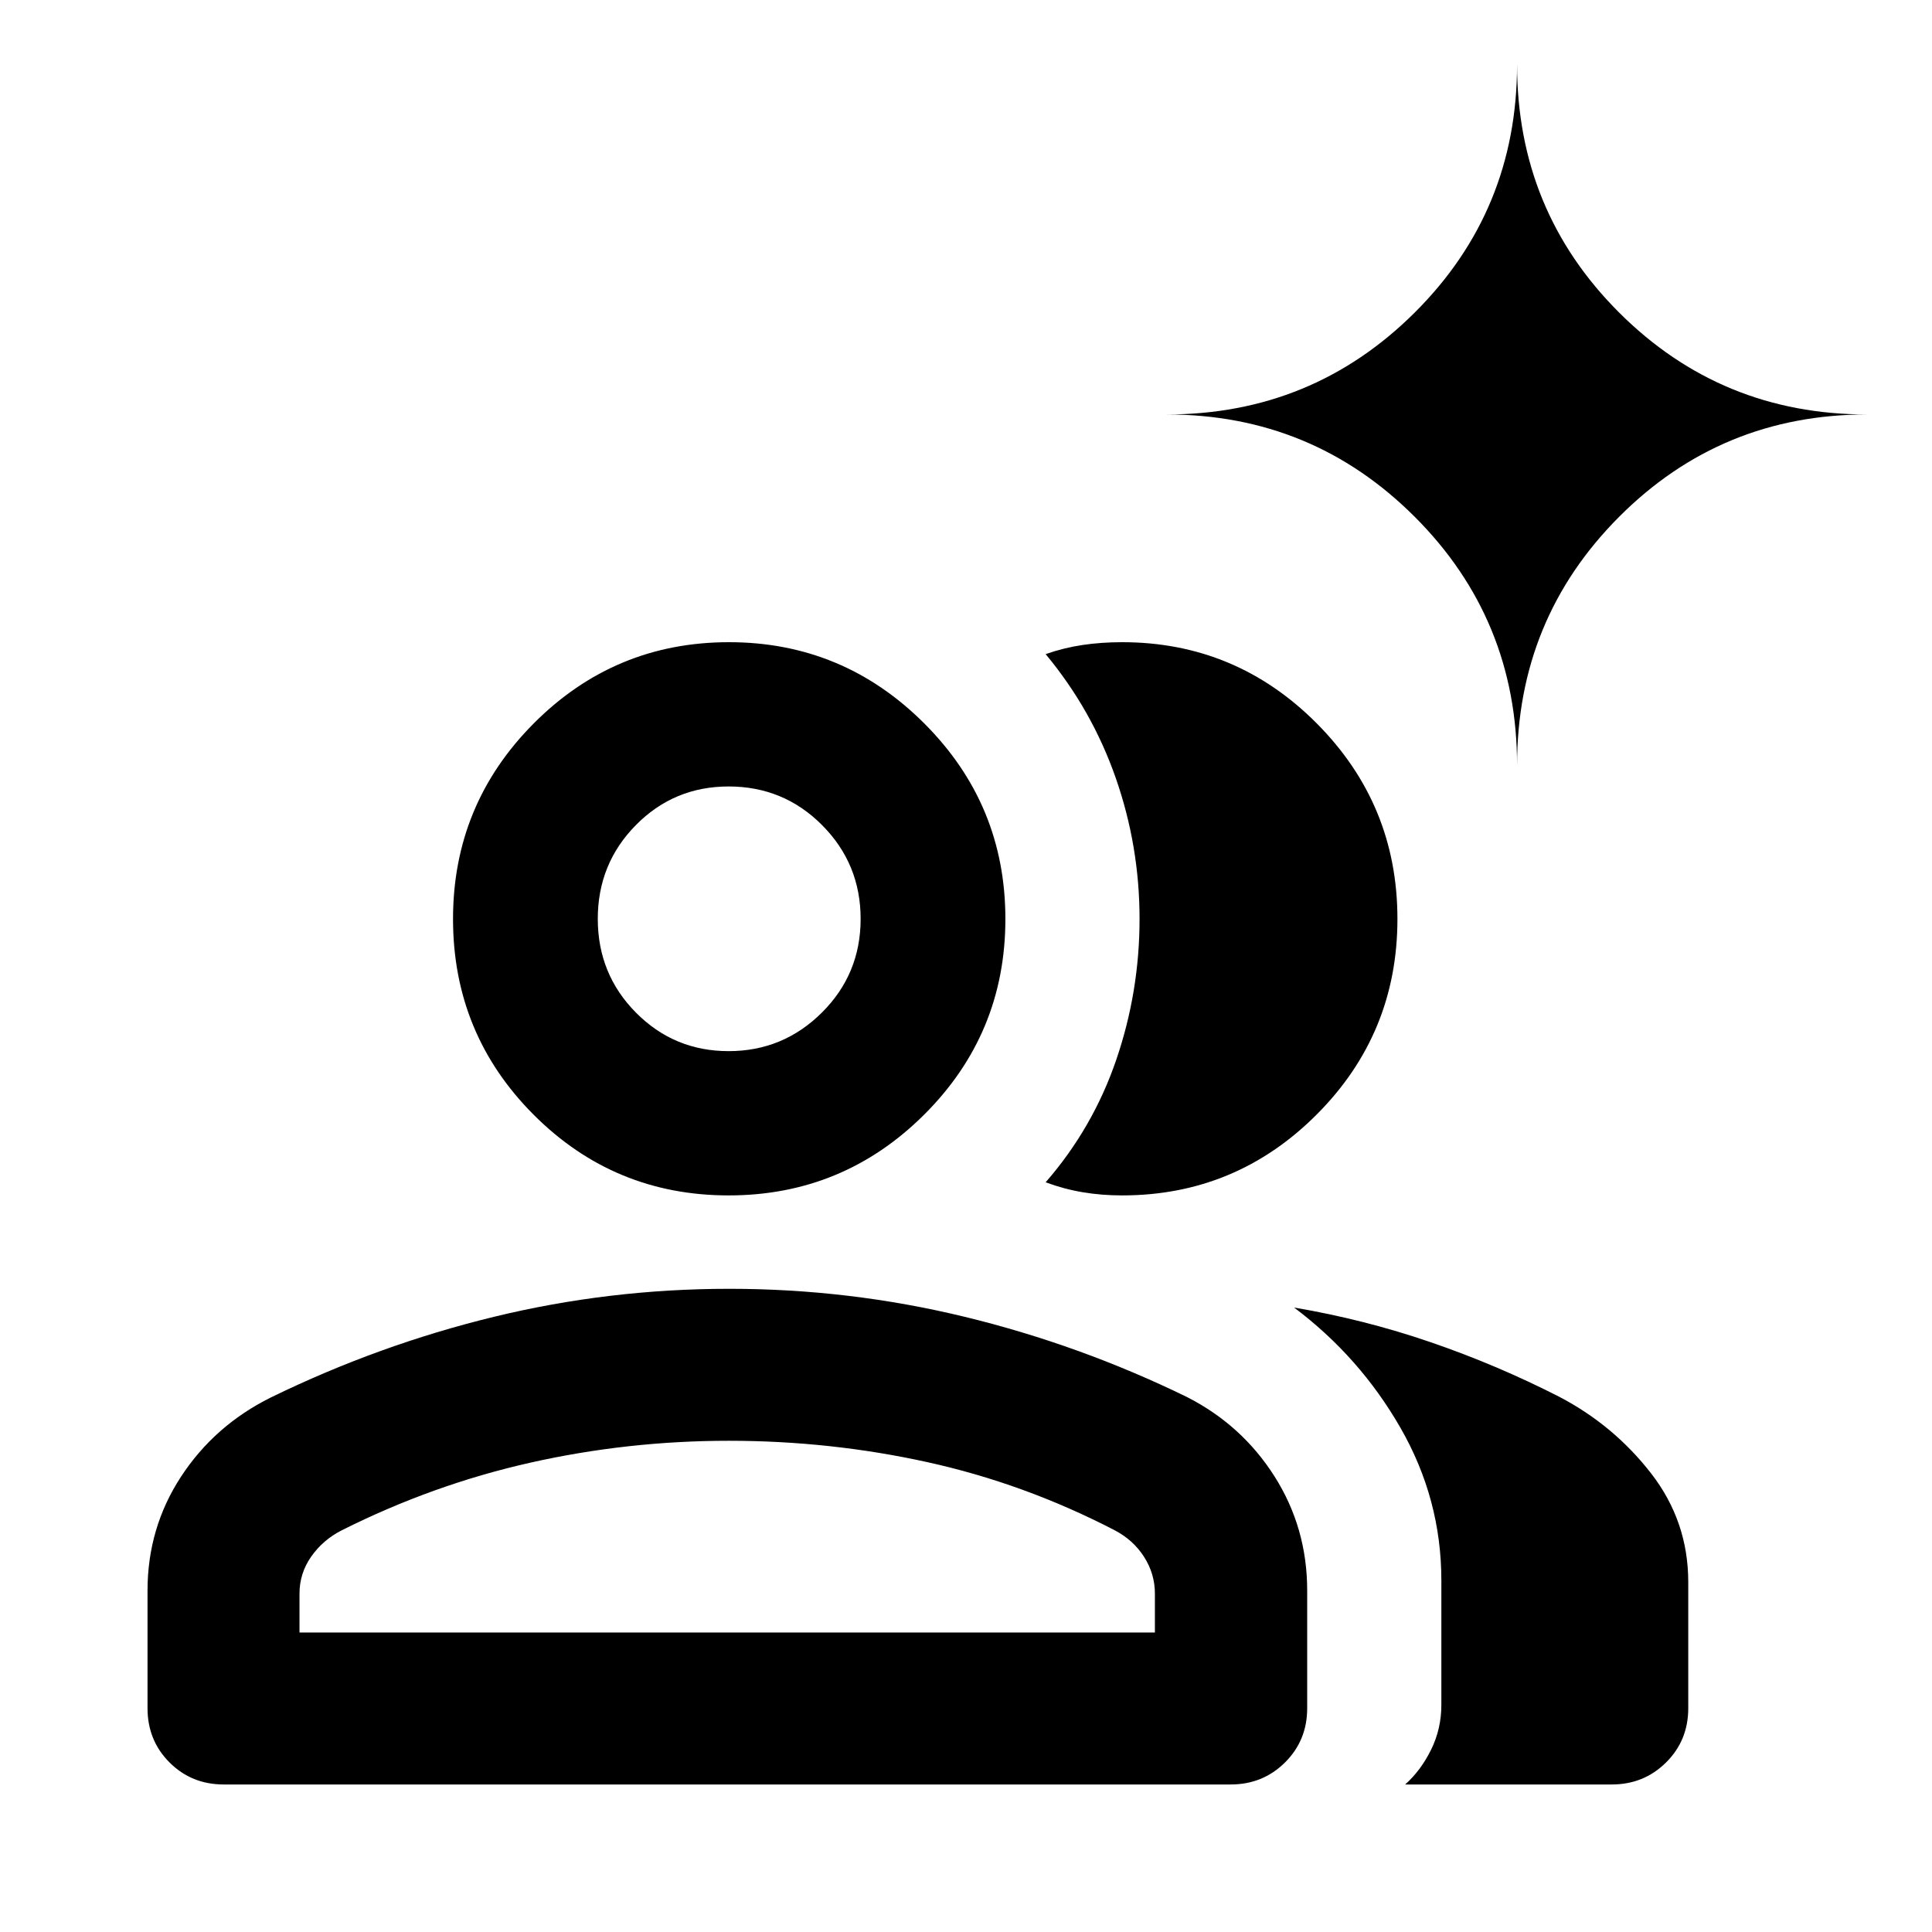 <svg xmlns="http://www.w3.org/2000/svg" height="40" viewBox="0 -960 960 960" width="40"><path d="M111.181-73.304q-16 0-26.938-10.939-10.939-10.938-10.939-26.974v-58.377q0-31.22 16.65-56.669 16.65-25.45 44.618-39.338 53.646-26.16 110.85-40.08 57.204-13.92 116.985-13.92 59.516 0 116.783 13.88 57.267 13.881 110.586 39.881 27.373 13.939 43.567 39.512 16.193 25.573 16.193 56.661v58.486q0 16-11.028 26.938Q627.48-73.304 611.5-73.304H111.181Zm689.667 0H698.225q7.797-6.971 12.887-17.302 5.091-10.331 5.091-22.272v-61.766q0-40.479-20.286-75.827-20.287-35.348-52.881-59.812 34.964 5.921 67.935 17.247 32.971 11.326 63.841 27.101 27.02 14.129 45.546 37.966 18.526 23.836 18.526 54.1v62.688q0 16-11.028 26.938-11.028 10.939-27.008 10.939ZM362.054-366.007q-56.897 0-96.921-40.124-40.024-40.124-40.024-97.235 0-56.924 40.158-97.228 40.159-40.304 96.968-40.304 56.623 0 96.98 40.31 40.357 40.31 40.357 97.208 0 57.003-40.31 97.188t-97.208 40.185ZM694.377-503.38q0 57.003-40.129 97.188t-96.69 40.185q-10.131 0-19.493-1.566-9.362-1.565-18.493-4.949 23.507-27 35.087-60.866 11.58-33.866 11.58-70.025 0-36.159-11.834-70.025-11.833-33.866-34.833-61.533 9.091-3.171 18.388-4.549 9.297-1.378 19.598-1.378 56.561 0 96.69 40.31t40.129 97.208ZM148.818-148.818h425.045v-19.327q0-9.841-5.383-18.258-5.382-8.417-14.711-13.278-44.829-23.203-93.048-33.805-48.22-10.601-98.536-10.601-50.315 0-98.732 10.895t-93.7 33.621q-9.268 4.716-15.101 13.024-5.834 8.308-5.834 18.402v19.327Zm213.236-288.877q27.091 0 46.341-19.159 19.25-19.158 19.25-46.526 0-27.369-19.133-46.6-19.134-19.23-46.467-19.23-27.122 0-46.066 19.182-18.943 19.183-18.943 46.587 0 27.47 18.964 46.608 18.963 19.138 46.054 19.138Zm391.765-142.052q0-72.623-50.864-123.467-50.864-50.844-123.288-50.844 72.424 0 123.288-50.625 50.864-50.625 50.864-123.288 0 72.663 50.725 123.288 50.724 50.625 123.188 50.625-72.464 0-123.188 50.844-50.725 50.844-50.725 123.467ZM361.42-148.818Zm1.334-354.834Z"/></svg>